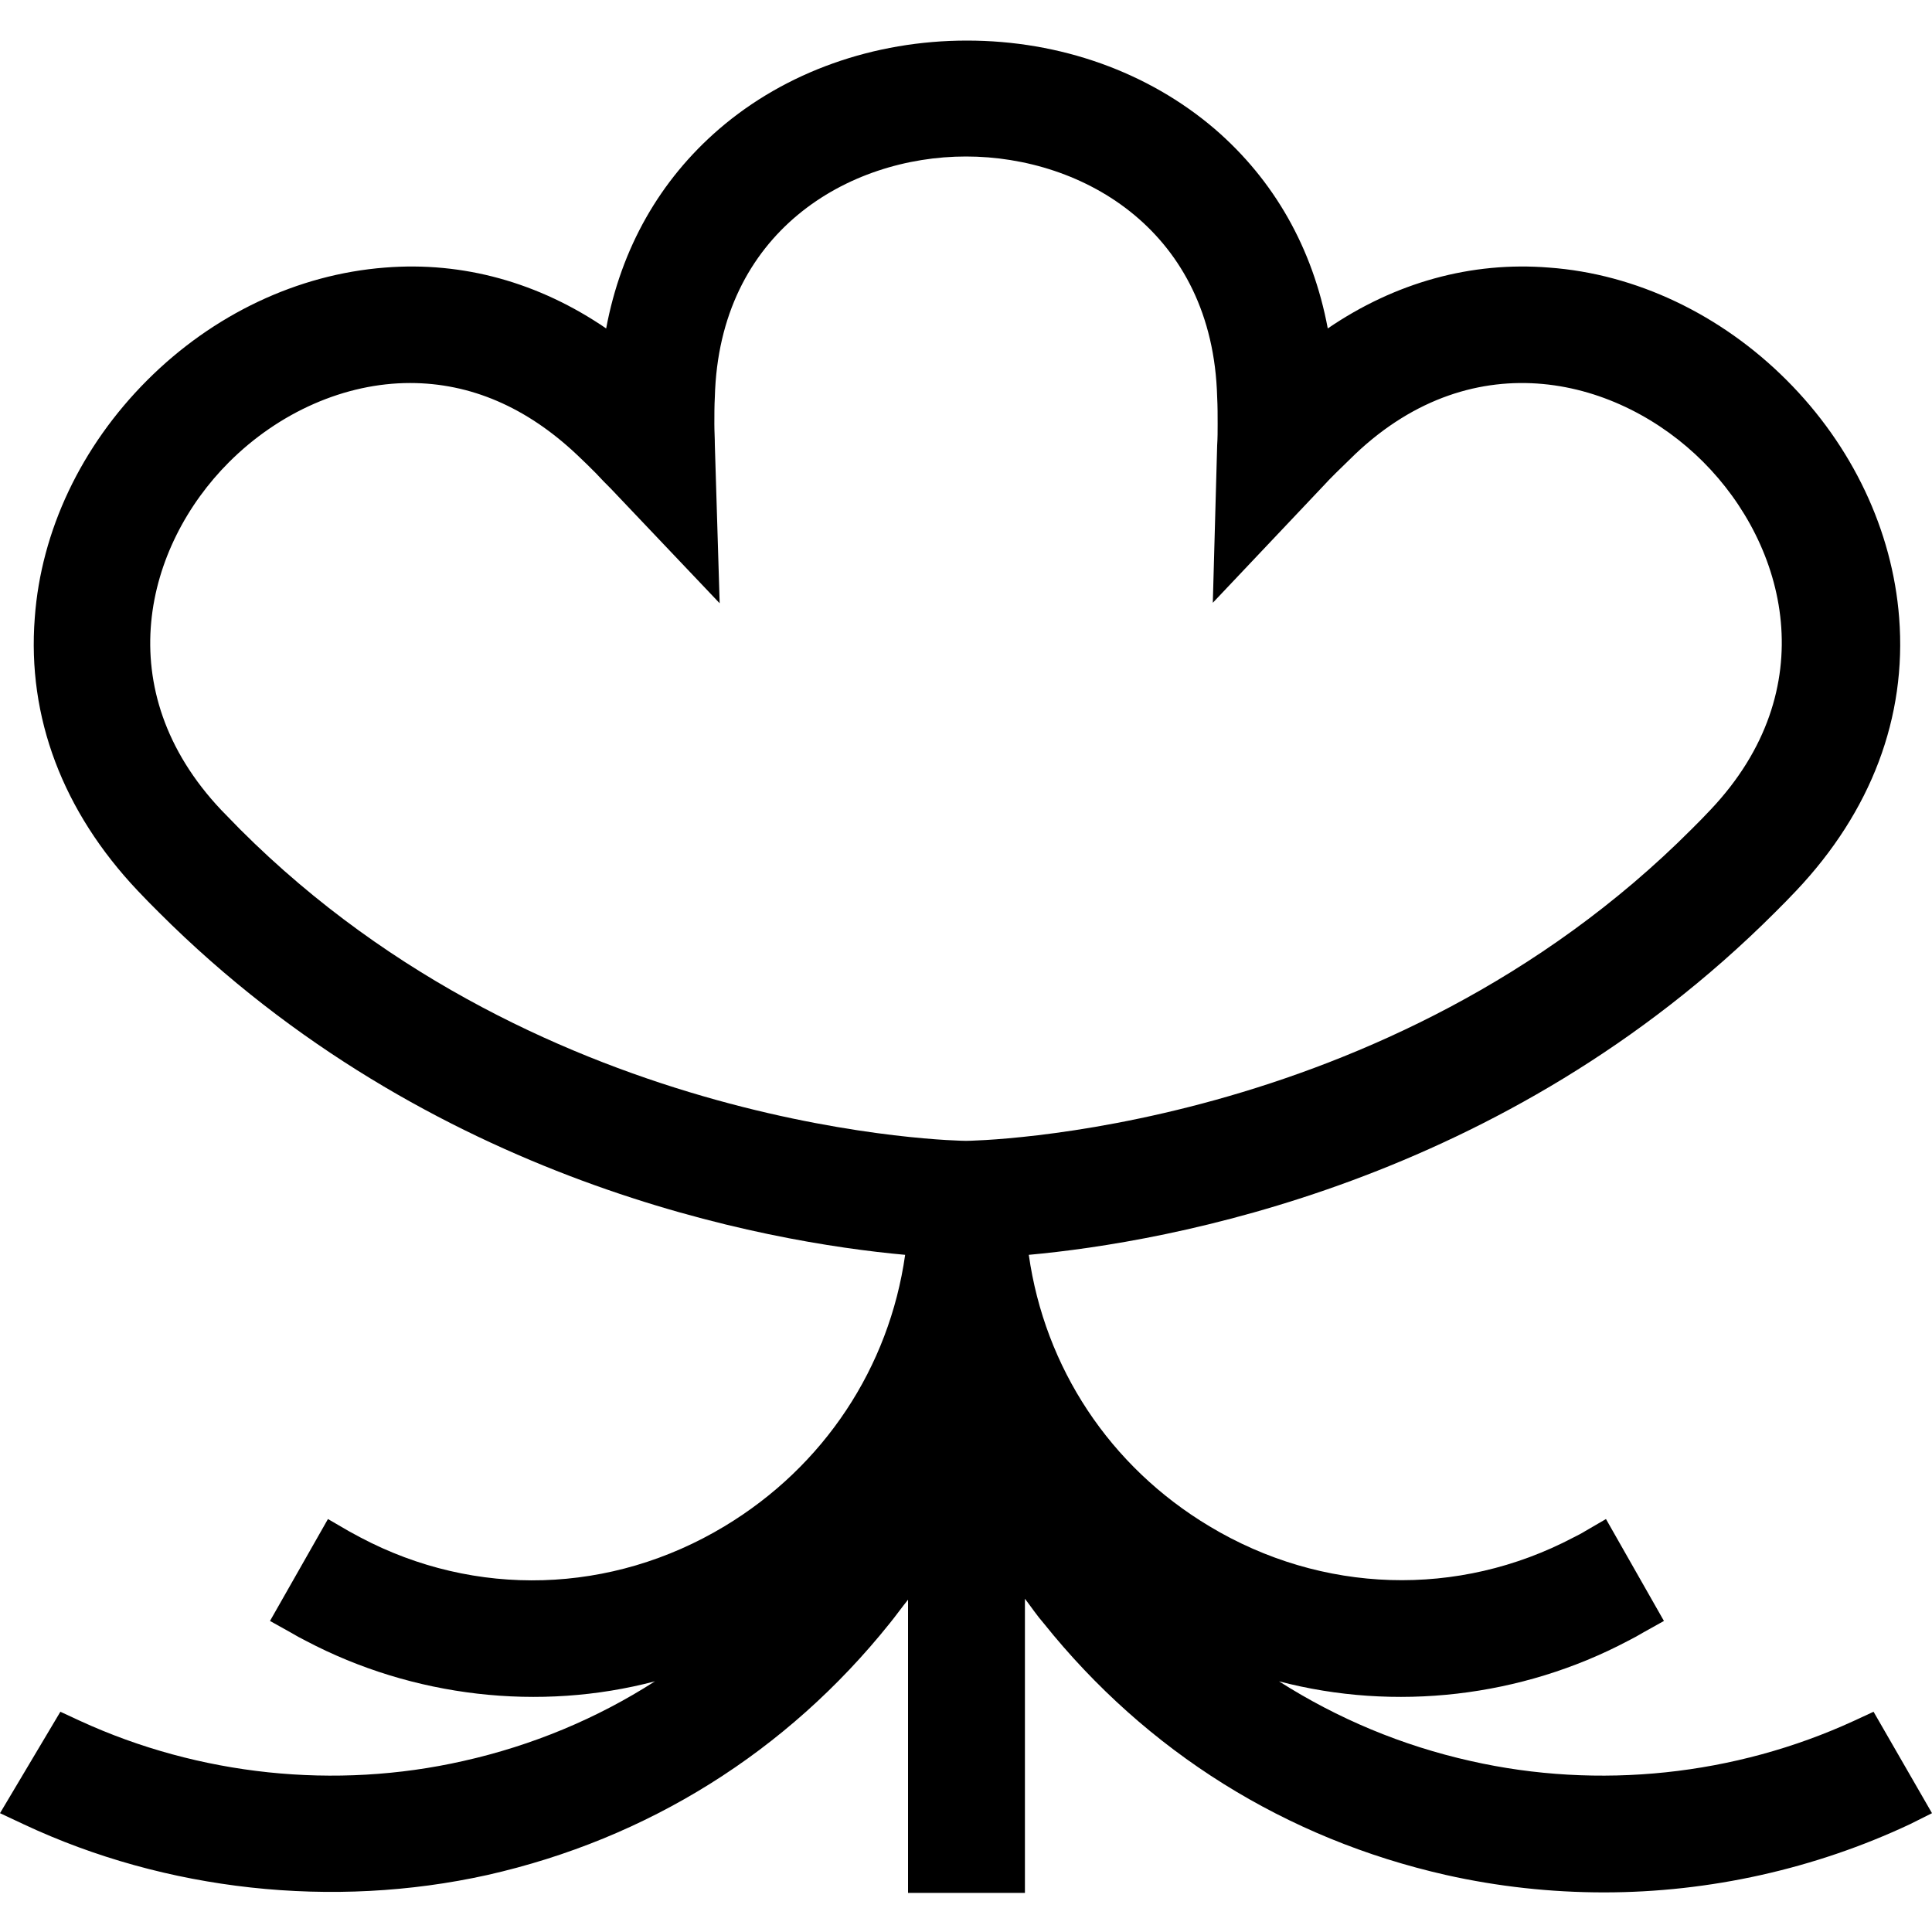 <?xml version="1.0" encoding="utf-8"?>
<!-- Generator: Adobe Illustrator 26.0.2, SVG Export Plug-In . SVG Version: 6.00 Build 0)  -->
<svg version="1.1" id="Layer_1" xmlns="http://www.w3.org/2000/svg" xmlns:xlink="http://www.w3.org/1999/xlink" x="0px" y="0px" viewBox="20 30 40 40" xml:space="preserve">
  <style type="text/css">
	.st1{fill:inherit; transition: inherit;}
</style>
  <path class="st1" d="M58.79,65.44l-0.41,0.19c-2.46,1.13-5.28,1.43-7.93,0.83c-1.43-0.32-2.76-0.88-3.97-1.65
	c2.4,0.63,5.02,0.33,7.23-0.84c0.1-0.05,0.21-0.11,0.31-0.17l0.43-0.24l-1.2-2.11l-0.43,0.25c-0.08,0.05-0.16,0.09-0.24,0.13
	c-2.39,1.26-5.21,1.17-7.54-0.23c-2.07-1.24-3.41-3.29-3.74-5.62c2.85-0.26,9.84-1.48,15.45-7.09c0.15-0.15,0.3-0.3,0.44-0.45
	c1.55-1.64,2.29-3.59,2.13-5.65c-0.14-1.81-0.97-3.56-2.33-4.92s-3.12-2.2-4.92-2.33c-1.61-0.13-3.19,0.31-4.58,1.26
	c-0.31-1.66-1.11-3.07-2.34-4.13c-1.38-1.18-3.2-1.83-5.13-1.83s-3.76,0.65-5.13,1.83c-1.23,1.06-2.03,2.47-2.34,4.13
	c-1.39-0.95-2.96-1.39-4.58-1.26c-1.81,0.14-3.56,0.97-4.92,2.33c-1.37,1.37-2.2,3.12-2.33,4.92c-0.16,2.06,0.58,4.01,2.13,5.65
	c0.14,0.15,0.29,0.3,0.44,0.45c5.61,5.61,12.59,6.83,15.45,7.09c-0.33,2.33-1.68,4.38-3.74,5.62c-2.34,1.41-5.16,1.49-7.54,0.23
	c-0.08-0.04-0.16-0.09-0.24-0.13l-0.43-0.25l-1.2,2.11l0.43,0.24c0.1,0.06,0.21,0.12,0.31,0.17c2.22,1.17,4.84,1.47,7.23,0.84
	c-1.2,0.77-2.54,1.33-3.97,1.65c-2.65,0.6-5.47,0.3-7.93-0.83l-0.41-0.19L20,67.54l0.49,0.23c2.94,1.38,6.4,1.76,9.6,1.05
	c3.32-0.75,6.2-2.55,8.33-5.21c0.13-0.16,0.25-0.33,0.38-0.49v6.07h2.42V63.1c0.13,0.17,0.25,0.35,0.39,0.51
	c2.13,2.66,5.01,4.46,8.33,5.21c1.07,0.24,2.17,0.36,3.27,0.36c2.19,0,4.37-0.49,6.33-1.41L60,67.54L58.79,65.44z M34.8,39.21
	c0-0.14-0.01-0.28-0.01-0.43c0-0.19,0-0.38,0.01-0.56c0.09-3.42,2.76-4.98,5.2-4.98s5.11,1.56,5.2,4.98
	c0.01,0.19,0.01,0.38,0.01,0.56c0,0.15,0,0.29-0.01,0.44l-0.09,3.26l2.27-2.4c0.09-0.1,0.18-0.19,0.28-0.29
	c0.13-0.13,0.27-0.26,0.4-0.39c2.48-2.35,5.47-1.57,7.2,0.16c1.73,1.73,2.51,4.71,0.16,7.2c-0.13,0.14-0.26,0.27-0.39,0.4
	C48.7,53.51,40.08,53.62,40,53.62c-0.09,0-8.69-0.11-15.03-6.45c-0.13-0.13-0.26-0.27-0.39-0.4c-2.35-2.49-1.57-5.47,0.16-7.2
	c1.04-1.04,2.41-1.64,3.75-1.64c1.25,0,2.41,0.5,3.45,1.48c0.14,0.13,0.27,0.26,0.4,0.39c0.1,0.11,0.2,0.21,0.31,0.32l2.25,2.37
	L34.8,39.21z" />
</svg>